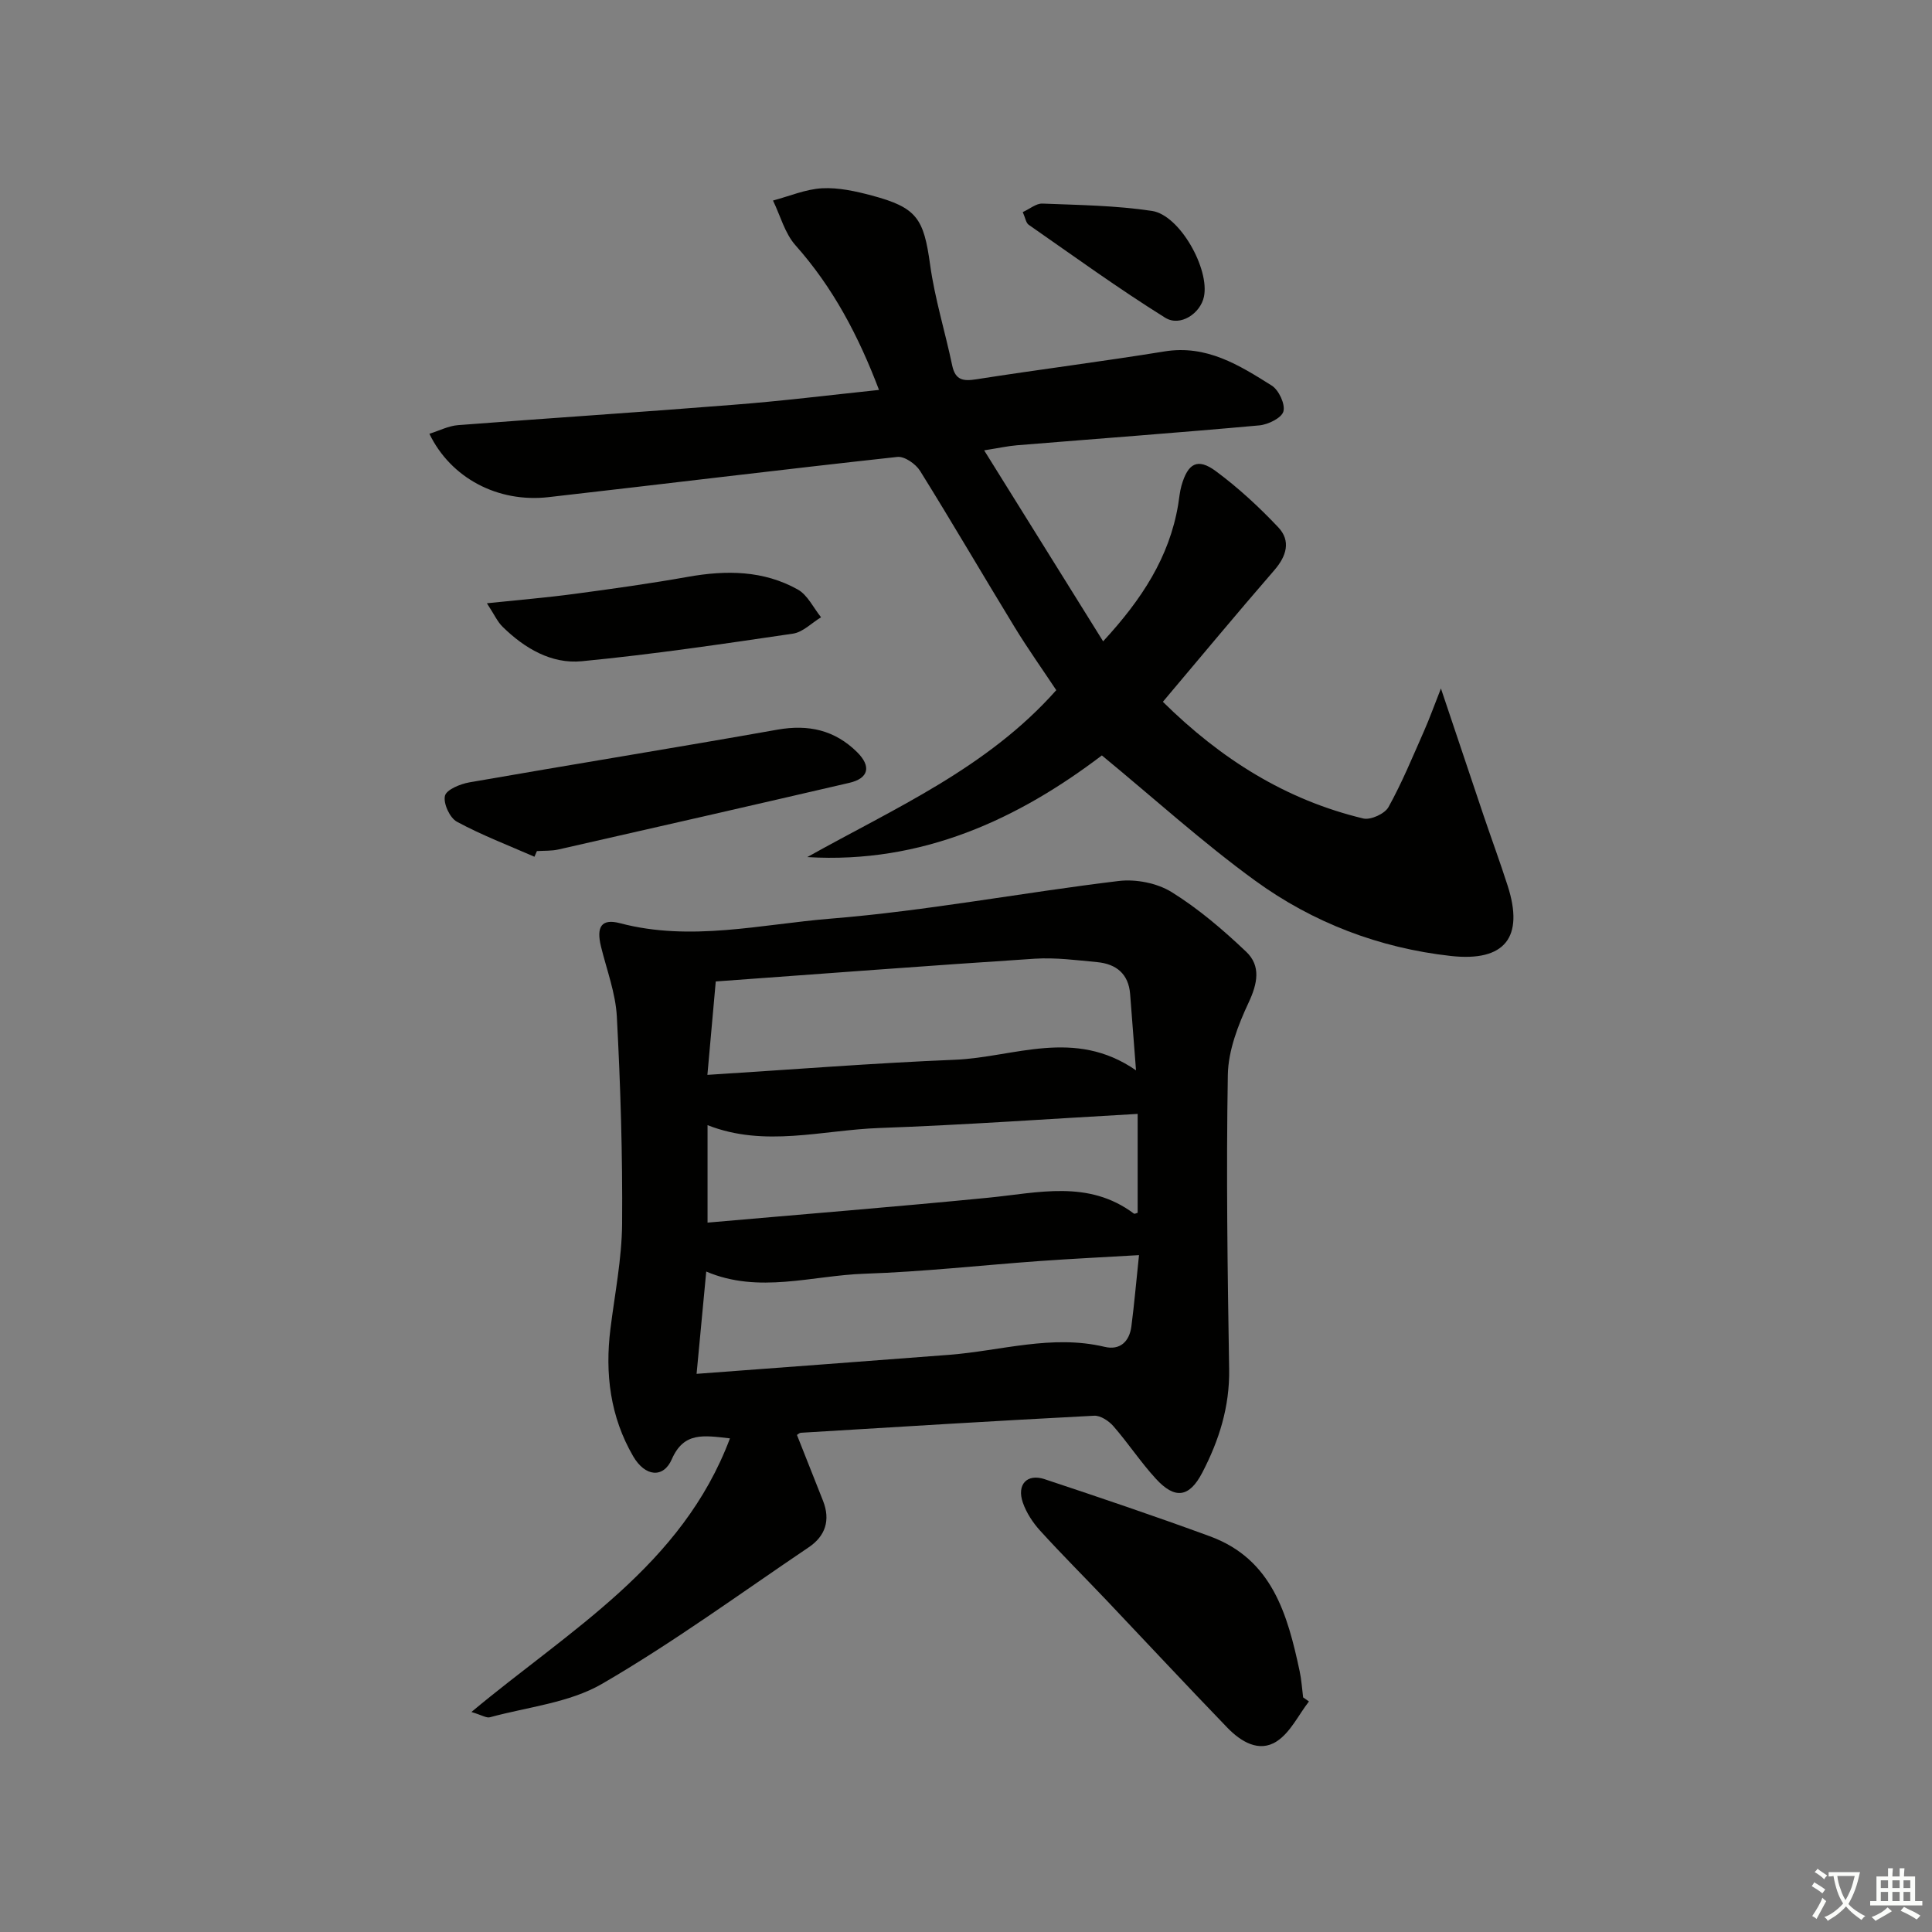 <svg enable-background="new 0 0 400 400" viewBox="0 0 400 400" xmlns="http://www.w3.org/2000/svg"><rect x="0" y="0" width="400" height="400" fill="#808080" stroke="none"/><path d="m377.9 391.2c-.2.3-.4.5-.6.8-.7-.6-1.4-1-2.2-1.5.2-.3.4-.5.5-.8.6.4 1.4.8 2.3 1.5zm-1.8 6.1c-.2-.2-.5-.4-.9-.6.4-.6.8-1.2 1.2-1.9s.7-1.3.9-1.9c.3.3.5.5.8.7-.7 1.3-1.4 2.6-2 3.7zm2.2-9c-.3.3-.5.5-.6.8-.6-.6-1.3-1.1-2-1.5.3-.3.5-.5.6-.7.6.5 1.3.9 2 1.4zm.3.2v-.9h2 4.5c-.3 1.3-.6 2.5-1 3.6s-.9 2.1-1.4 3c.4.5 1 1 1.6 1.4s1.2.8 1.9 1.1c-.3.2-.5.4-.8.8-.4-.3-1-.7-1.6-1.2s-1.2-1.1-1.6-1.6c-.5.6-1.1 1.1-1.7 1.6s-1.4.9-2.1 1.4c-.1-.3-.3-.5-.7-.8.6-.2 1.2-.5 1.9-1s1.4-1.1 2-1.8c-.5-.8-.9-1.6-1.2-2.5s-.6-2-.8-3.2c-.4.1-.7.1-1 .1zm2.5 2.7c.3 1 .7 1.7 1 2.2.3-.5.6-1.1 1-2s.6-1.9.9-3h-3.2-.4c.1.9.3 1.8.7 2.8z" fill="#fbfcfa"/><path d="m396.5 388.5v1.5 3.6h1.5v.9c-.4 0-1 0-1.7 0h-7.9c-.5 0-.9 0-1.2 0v-.9h1.3v-3.5c0-.7 0-1.2 0-1.6h2.4c0-.8 0-1.4 0-1.7h1c0 .3-.1.8-.1 1.7h1.5c0-.8 0-1.4 0-1.7h1c0 .3-.1.9-.1 1.7zm-8.2 9.2c-.2-.3-.5-.5-.8-.8.8-.3 1.4-.6 1.9-.9s1-.7 1.4-1.1c.3.3.6.5.9.8-1.6 1-2.8 1.6-3.4 2zm2.6-6.8v-1.6h-1.5v1.6zm0 2.7v-1.9h-1.5v1.9zm2.4-2.7v-1.6h-1.5v1.6zm0 2.7v-1.9h-1.5v1.9zm.2 2 .7-.8c.4.2.9.5 1.6.8s1.3.7 1.8 1c-.3.3-.5.6-.8.8-.4-.3-1.5-1-3.3-1.8zm2-4.7v-1.6h-1.4v1.6zm0 2.7v-1.9h-1.4v1.9z" fill="#fbfcfa"/><g fill="#010100"><path d="m151.13 297.8c-5.48-.61-9.54-1.39-12.04 4.32-1.75 4-5.53 3.62-7.99-.6-4.76-8.18-5.88-17.13-4.71-26.44.9-7.23 2.35-14.46 2.41-21.7.11-14.3-.33-28.62-1.09-42.9-.26-4.88-2.1-9.68-3.28-14.5-1.01-4.12.11-5.85 3.94-4.84 14.63 3.86 29.15.23 43.56-.94 19.97-1.62 39.76-5.4 59.68-7.8 3.56-.43 7.95.43 10.97 2.3 5.57 3.46 10.66 7.82 15.43 12.35 3.08 2.93 2.36 6.56.5 10.53-2.18 4.66-4.21 9.91-4.3 14.94-.35 20.31-.06 40.64.27 60.95.13 7.76-2.08 14.74-5.57 21.44-2.67 5.12-5.63 5.58-9.6 1.25-3.14-3.42-5.72-7.36-8.78-10.87-.95-1.1-2.69-2.25-4-2.18-20.25 1.05-40.49 2.3-60.73 3.53-.29.02-.57.31-.8.45 1.8 4.56 3.6 9.1 5.4 13.64 1.57 3.99.5 7.28-2.95 9.61-14.18 9.57-28.04 19.71-42.8 28.28-6.79 3.94-15.39 4.78-23.21 6.92-.72.2-1.67-.44-3.84-1.09 20.39-17.03 43.59-30.22 53.53-56.65zm-2.94-94.6c-.57 6.41-1.11 12.41-1.73 19.34 17.53-1.1 34.38-2.44 51.26-3.13 12.23-.5 24.7-6.66 37.48 2.19-.46-6.01-.83-10.91-1.22-15.8-.33-4.19-2.9-6.23-6.82-6.6-4.29-.41-8.64-.98-12.91-.71-21.83 1.42-43.66 3.09-66.06 4.71zm87.63 56.66c-7.33.43-13.93.75-20.53 1.22-12.1.87-24.17 2.23-36.29 2.63-10.89.37-21.87 4.2-32.78-.45-.65 6.89-1.28 13.56-2 21.18 17.92-1.35 35.12-2.61 52.32-3.94 10.7-.83 21.24-4.25 32.16-1.65 3.18.76 5.13-1.09 5.54-4.23.6-4.59.99-9.22 1.58-14.76zm-.28-29.24c-18.3 1.03-35.87 2.29-53.47 2.92-11.82.42-23.73 4.08-35.58-.59v20.18c19.71-1.73 38.91-3.27 58.08-5.15 10.35-1.01 20.76-3.79 30.19 3.28.16.12.6-.13.78-.17 0-6.5 0-12.96 0-20.47z"/><path d="m181.99 80.73c-4.26-11.22-9.53-21.22-17.29-29.94-2.22-2.49-3.14-6.15-4.66-9.27 3.39-.9 6.74-2.35 10.17-2.54 3.4-.18 6.95.61 10.29 1.5 9.38 2.5 10.75 4.78 12.07 14.33.97 7.02 3.11 13.88 4.57 20.84.65 3.09 2.28 3.31 5.05 2.87 12.95-2.03 25.96-3.66 38.9-5.76 8.72-1.42 15.48 2.84 22.21 7.07 1.46.92 2.82 3.83 2.42 5.34-.35 1.35-3.15 2.73-4.98 2.9-16.72 1.52-33.46 2.75-50.2 4.12-1.91.16-3.8.58-6.78 1.05 8.41 13.5 16.36 26.27 24.63 39.54 8.01-8.68 13.72-17.42 15.54-28.31.22-1.31.32-2.65.68-3.92 1.34-4.67 3.34-5.79 7.12-3 4.64 3.43 8.95 7.42 12.92 11.62 2.65 2.81 1.73 5.95-.83 8.9-7.73 8.91-15.26 17.99-23.06 27.23 11.96 11.81 25.41 20.31 41.5 24.16 1.52.36 4.44-.97 5.21-2.36 2.81-5.06 5.02-10.46 7.37-15.77 1.12-2.54 2.06-5.16 3.49-8.79 3.19 9.51 5.99 17.89 8.82 26.27 1.65 4.87 3.43 9.7 5 14.59 3.42 10.63-.54 15.77-11.8 14.52-14.79-1.65-28.53-6.89-40.5-15.6-10.85-7.89-20.84-16.96-31.72-25.92-17.26 13.11-37.18 22.5-60.99 21.05 18.07-10.12 37.22-18.4 51.55-34.56-2.77-4.18-5.84-8.5-8.6-13.01-6.58-10.77-12.93-21.68-19.6-32.39-.89-1.43-3.21-3.05-4.69-2.89-24.1 2.63-48.16 5.59-72.25 8.33-10.48 1.19-20.22-3.95-24.65-13.12 2.04-.64 3.96-1.64 5.94-1.79 18.89-1.46 37.8-2.68 56.69-4.19 10.05-.76 20.06-2.01 30.46-3.1z"/><path d="m271 352.27c-2.18 2.82-3.85 6.43-6.67 8.26-3.67 2.38-7.44.04-10.21-2.82-8.42-8.72-16.68-17.59-25.02-26.38-4.58-4.82-9.29-9.51-13.75-14.42-1.51-1.66-2.85-3.7-3.58-5.81-1.3-3.73.85-6.07 4.51-4.85 11.45 3.8 22.89 7.67 34.21 11.82 12.9 4.73 16.08 16.18 18.59 27.94.38 1.78.49 3.62.72 5.42z"/><path d="m110.65 177.38c-5.38-2.36-10.9-4.46-16.05-7.25-1.48-.8-2.85-3.79-2.48-5.36.3-1.28 3.17-2.46 5.06-2.79 21.24-3.71 42.54-7.14 63.77-10.91 6.44-1.14 11.88.08 16.5 4.65 3 2.97 2.4 5.44-1.65 6.37-20.04 4.65-40.1 9.23-60.16 13.78-1.44.33-2.98.24-4.48.34-.16.39-.33.78-.51 1.17z"/><path d="m100.81 124.9c6.78-.71 12.47-1.18 18.11-1.94 7.87-1.05 15.74-2.15 23.55-3.54 7.89-1.4 15.6-1.34 22.7 2.63 2.04 1.14 3.24 3.79 4.82 5.75-1.94 1.17-3.76 3.09-5.82 3.39-14.54 2.14-29.09 4.3-43.71 5.71-6.3.61-11.85-2.67-16.39-7.12-1.07-1.03-1.72-2.53-3.26-4.88z"/><path d="m211.75 43.91c1.47-.67 2.79-1.81 4.06-1.76 7.58.3 15.22.39 22.7 1.52 5.76.87 11.97 12.04 10.75 17.77-.73 3.45-4.9 6.29-8.04 4.33-9.66-6.03-18.9-12.73-28.25-19.24-.56-.39-.68-1.42-1.22-2.62z"/></g></svg>